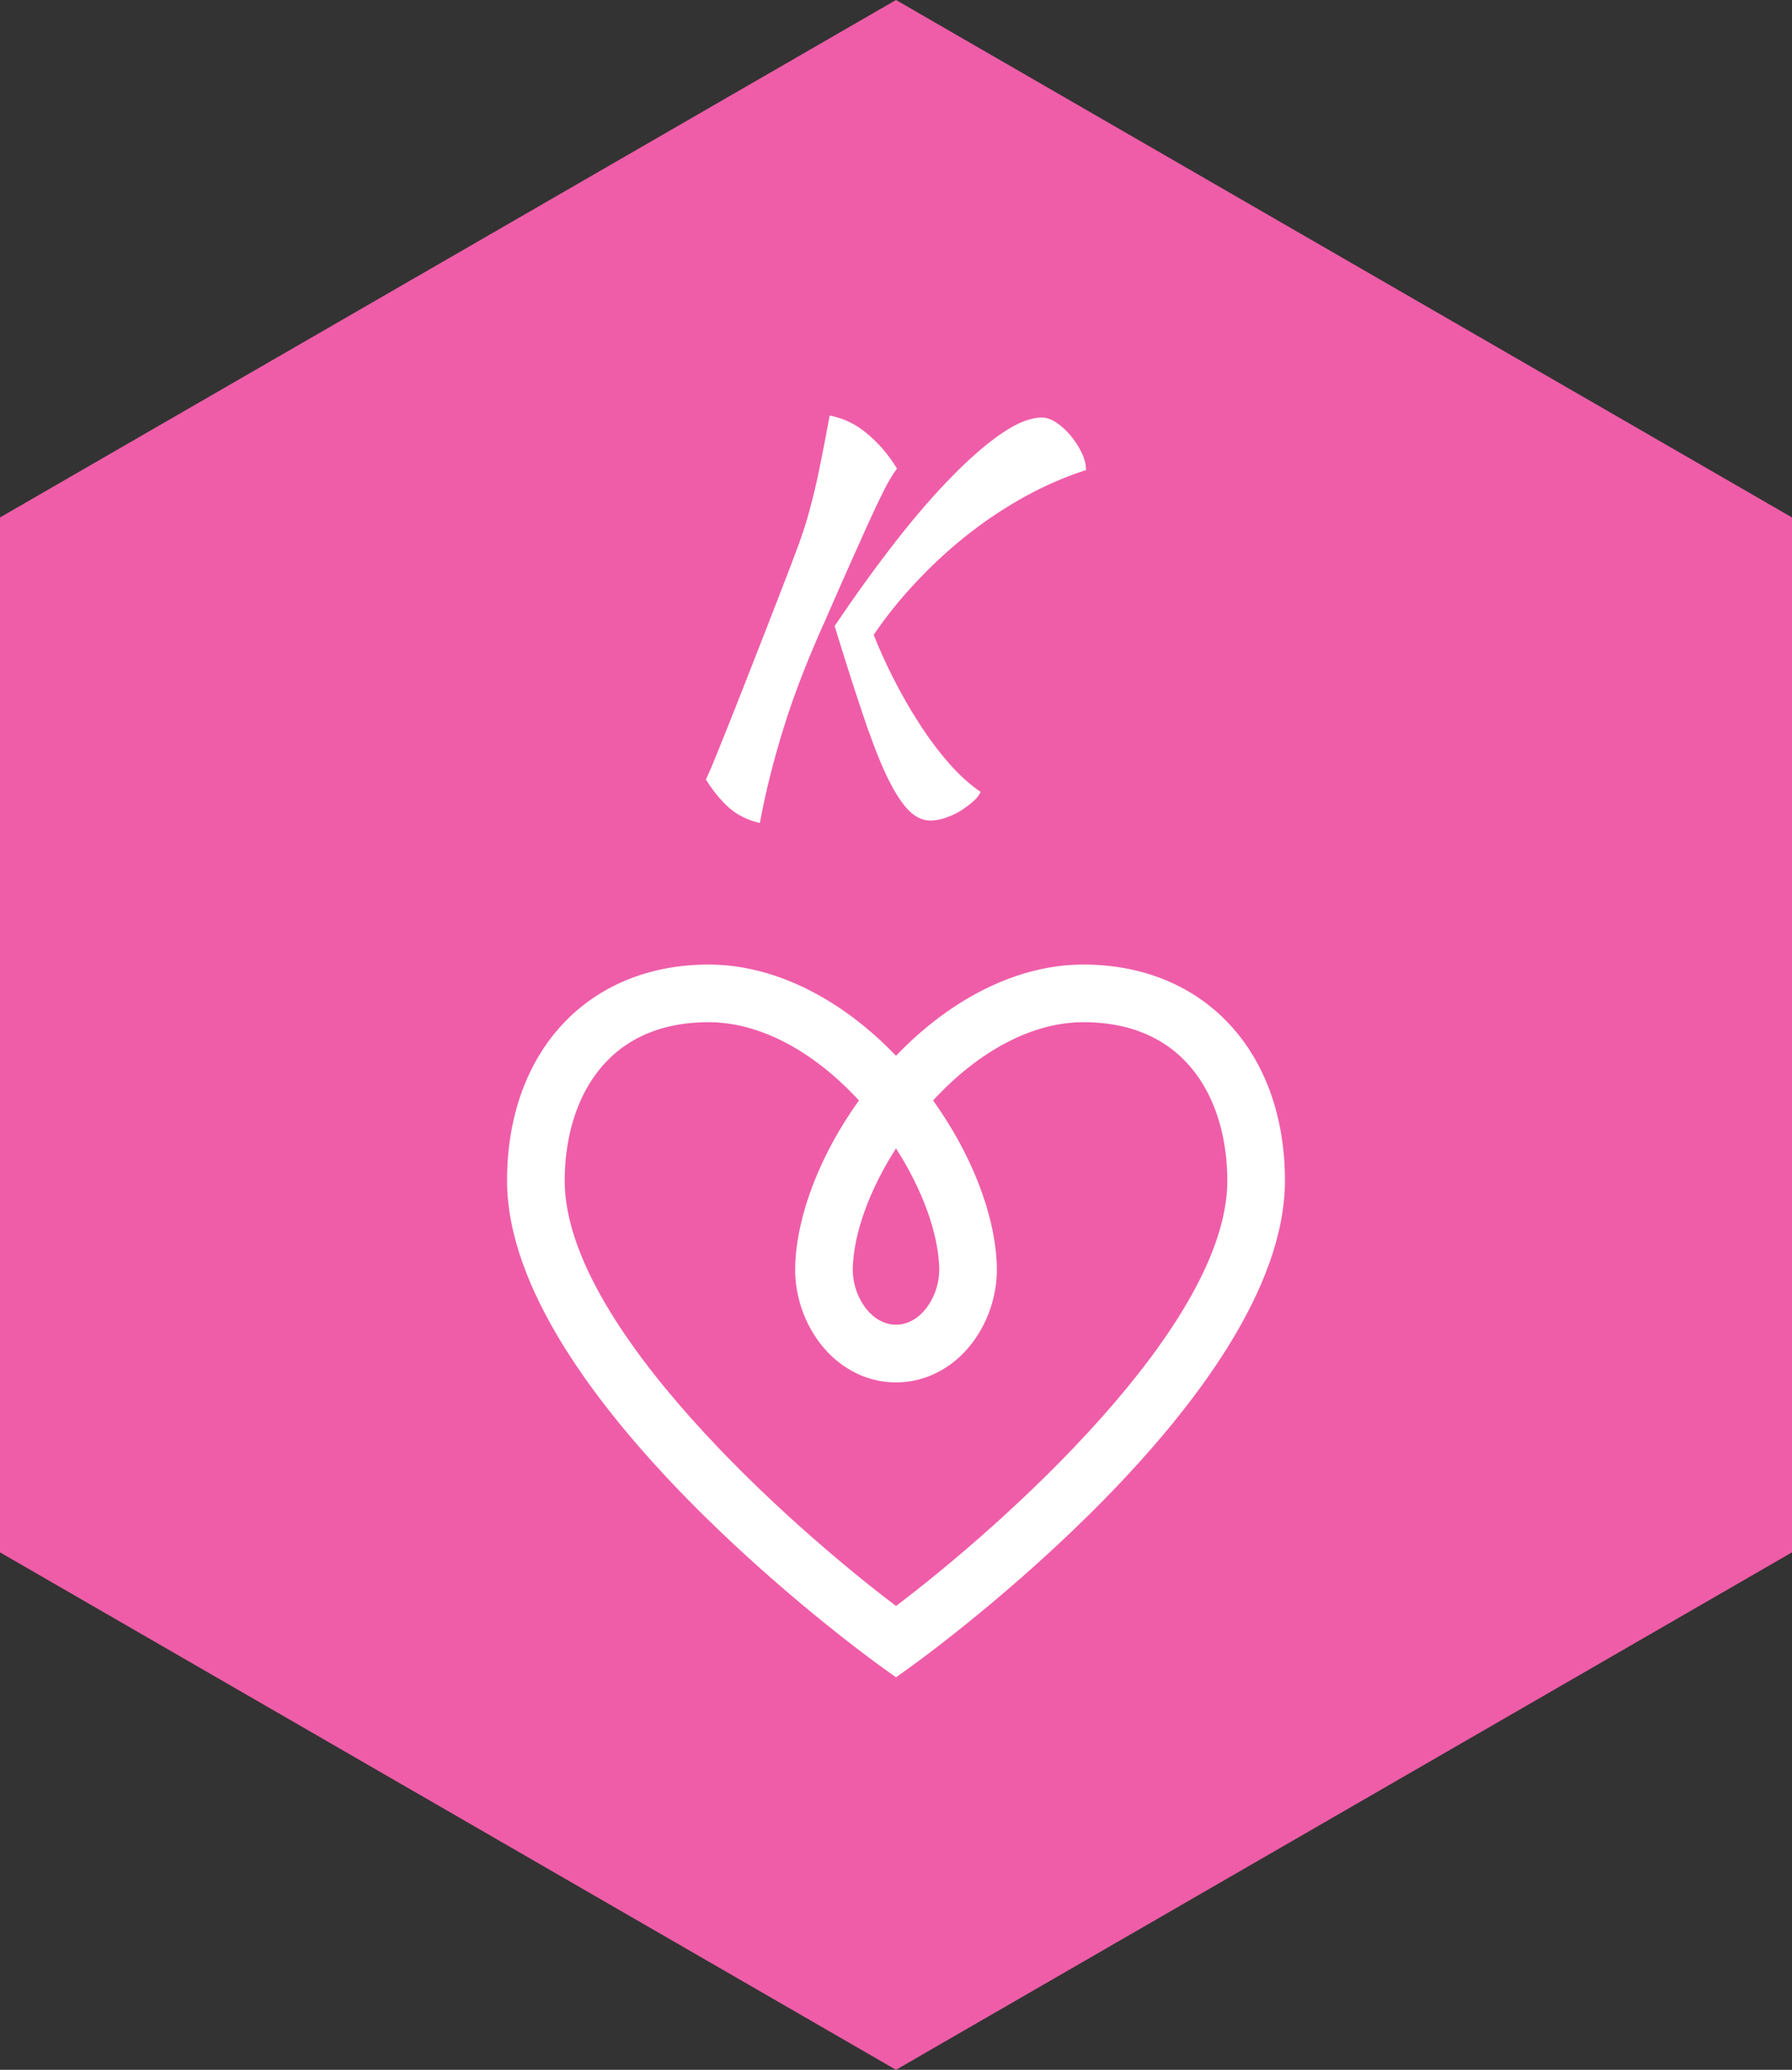 <?xml version="1.0" standalone="no"?>
<svg xmlns="http://www.w3.org/2000/svg" viewBox="0 0 101.364 117.044" width="101.364" height="117.044"><rect x="0" y="0" width="101.364" height="117.044" fill="#333333" stroke="none"/><polygon fill="#EF5DA8" points="101.364,29.261 101.364,87.783 50.682,117.044 0,87.783 0,29.261 50.682,0"></polygon><path fill="white" fill-rule="nonzero" d="M7.28 11.90L7.28 11.90Q9.02 9.32 10.71 7.15Q12.40 4.98 13.94 3.42Q15.48 1.85 16.77 0.98Q18.06 0.11 19.01 0.11L19.01 0.11Q19.38 0.11 19.81 0.39Q20.24 0.67 20.62 1.12Q21 1.57 21.25 2.09Q21.50 2.60 21.50 3.08L21.50 3.08Q19.77 3.64 18.10 4.55Q16.44 5.46 14.91 6.65Q13.38 7.84 12.00 9.30Q10.61 10.75 9.49 12.40L9.49 12.40Q9.94 13.55 10.60 14.85Q11.26 16.16 12.04 17.37Q12.82 18.59 13.72 19.63Q14.62 20.66 15.54 21.28L15.54 21.28Q15.40 21.59 15.06 21.87Q14.73 22.15 14.34 22.39Q13.94 22.62 13.51 22.76Q13.08 22.90 12.71 22.90L12.71 22.90Q11.98 22.90 11.37 22.22Q10.75 21.53 10.12 20.15Q9.49 18.76 8.81 16.70Q8.12 14.64 7.28 11.90ZM3.05 23.04L3.05 23.04Q1.99 22.79 1.29 22.16Q0.59 21.53 0 20.58L0 20.58Q0.25 20.05 0.60 19.18Q0.95 18.31 1.46 17.04Q1.96 15.76 2.66 13.99Q3.36 12.21 4.28 9.83L4.28 9.83Q4.87 8.32 5.25 7.28Q5.63 6.24 5.89 5.25Q6.16 4.26 6.41 3.05Q6.66 1.85 7.00 0L7.00 0Q8.18 0.22 9.14 1.04Q10.11 1.85 10.81 3.00L10.81 3.00Q10.50 3.39 10.09 4.19Q9.69 4.98 9.18 6.10Q8.68 7.22 8.06 8.60Q7.45 9.97 6.78 11.51L6.78 11.51Q5.26 14.87 4.40 17.65Q3.53 20.44 3.05 23.04Z" transform="translate(39.93, 23.5)"></path><g fill="white" color="white" transform="translate(28.682 54.544) scale(1)"><svg width="44.0" height="41.0" x="0.0" y="0.0" viewBox="0 0 44 41"><path fill="currentColor" fill-rule="evenodd" d="M22 10.397c-1.481 2.303-2.389 4.768-2.445 6.76-.026.929.341 1.9.958 2.535.877.9 2.1.9 2.974-.001.618-.635.984-1.606.958-2.534-.056-1.992-.964-4.457-2.445-6.76zM11.407 3.259C5.4 3.26 3.26 7.89 3.26 12.222c0 8.2 12.733 19.513 18.741 24.049 6.008-4.536 18.74-15.85 18.74-24.049 0-4.333-2.14-8.963-8.147-8.963-2.847 0-5.892 1.598-8.496 4.426 2.195 3.062 3.524 6.49 3.606 9.38.051 1.804-.651 3.635-1.878 4.898C24.78 23.037 23.422 23.63 22 23.63c-1.422 0-2.78-.592-3.823-1.666-1.228-1.263-1.93-3.094-1.88-4.899.082-2.89 1.411-6.318 3.606-9.38-2.604-2.828-5.649-4.426-8.496-4.426zM22 40.305l-.952-.686C20.188 39 0 24.325 0 12.222 0 4.912 4.584 0 11.407 0 15.05 0 18.833 1.859 22 5.158 25.167 1.858 28.949 0 32.593 0 39.416 0 44 4.912 44 12.222 44 24.325 23.812 39 22.953 39.62l-.953.686z"></path></svg></g></svg>